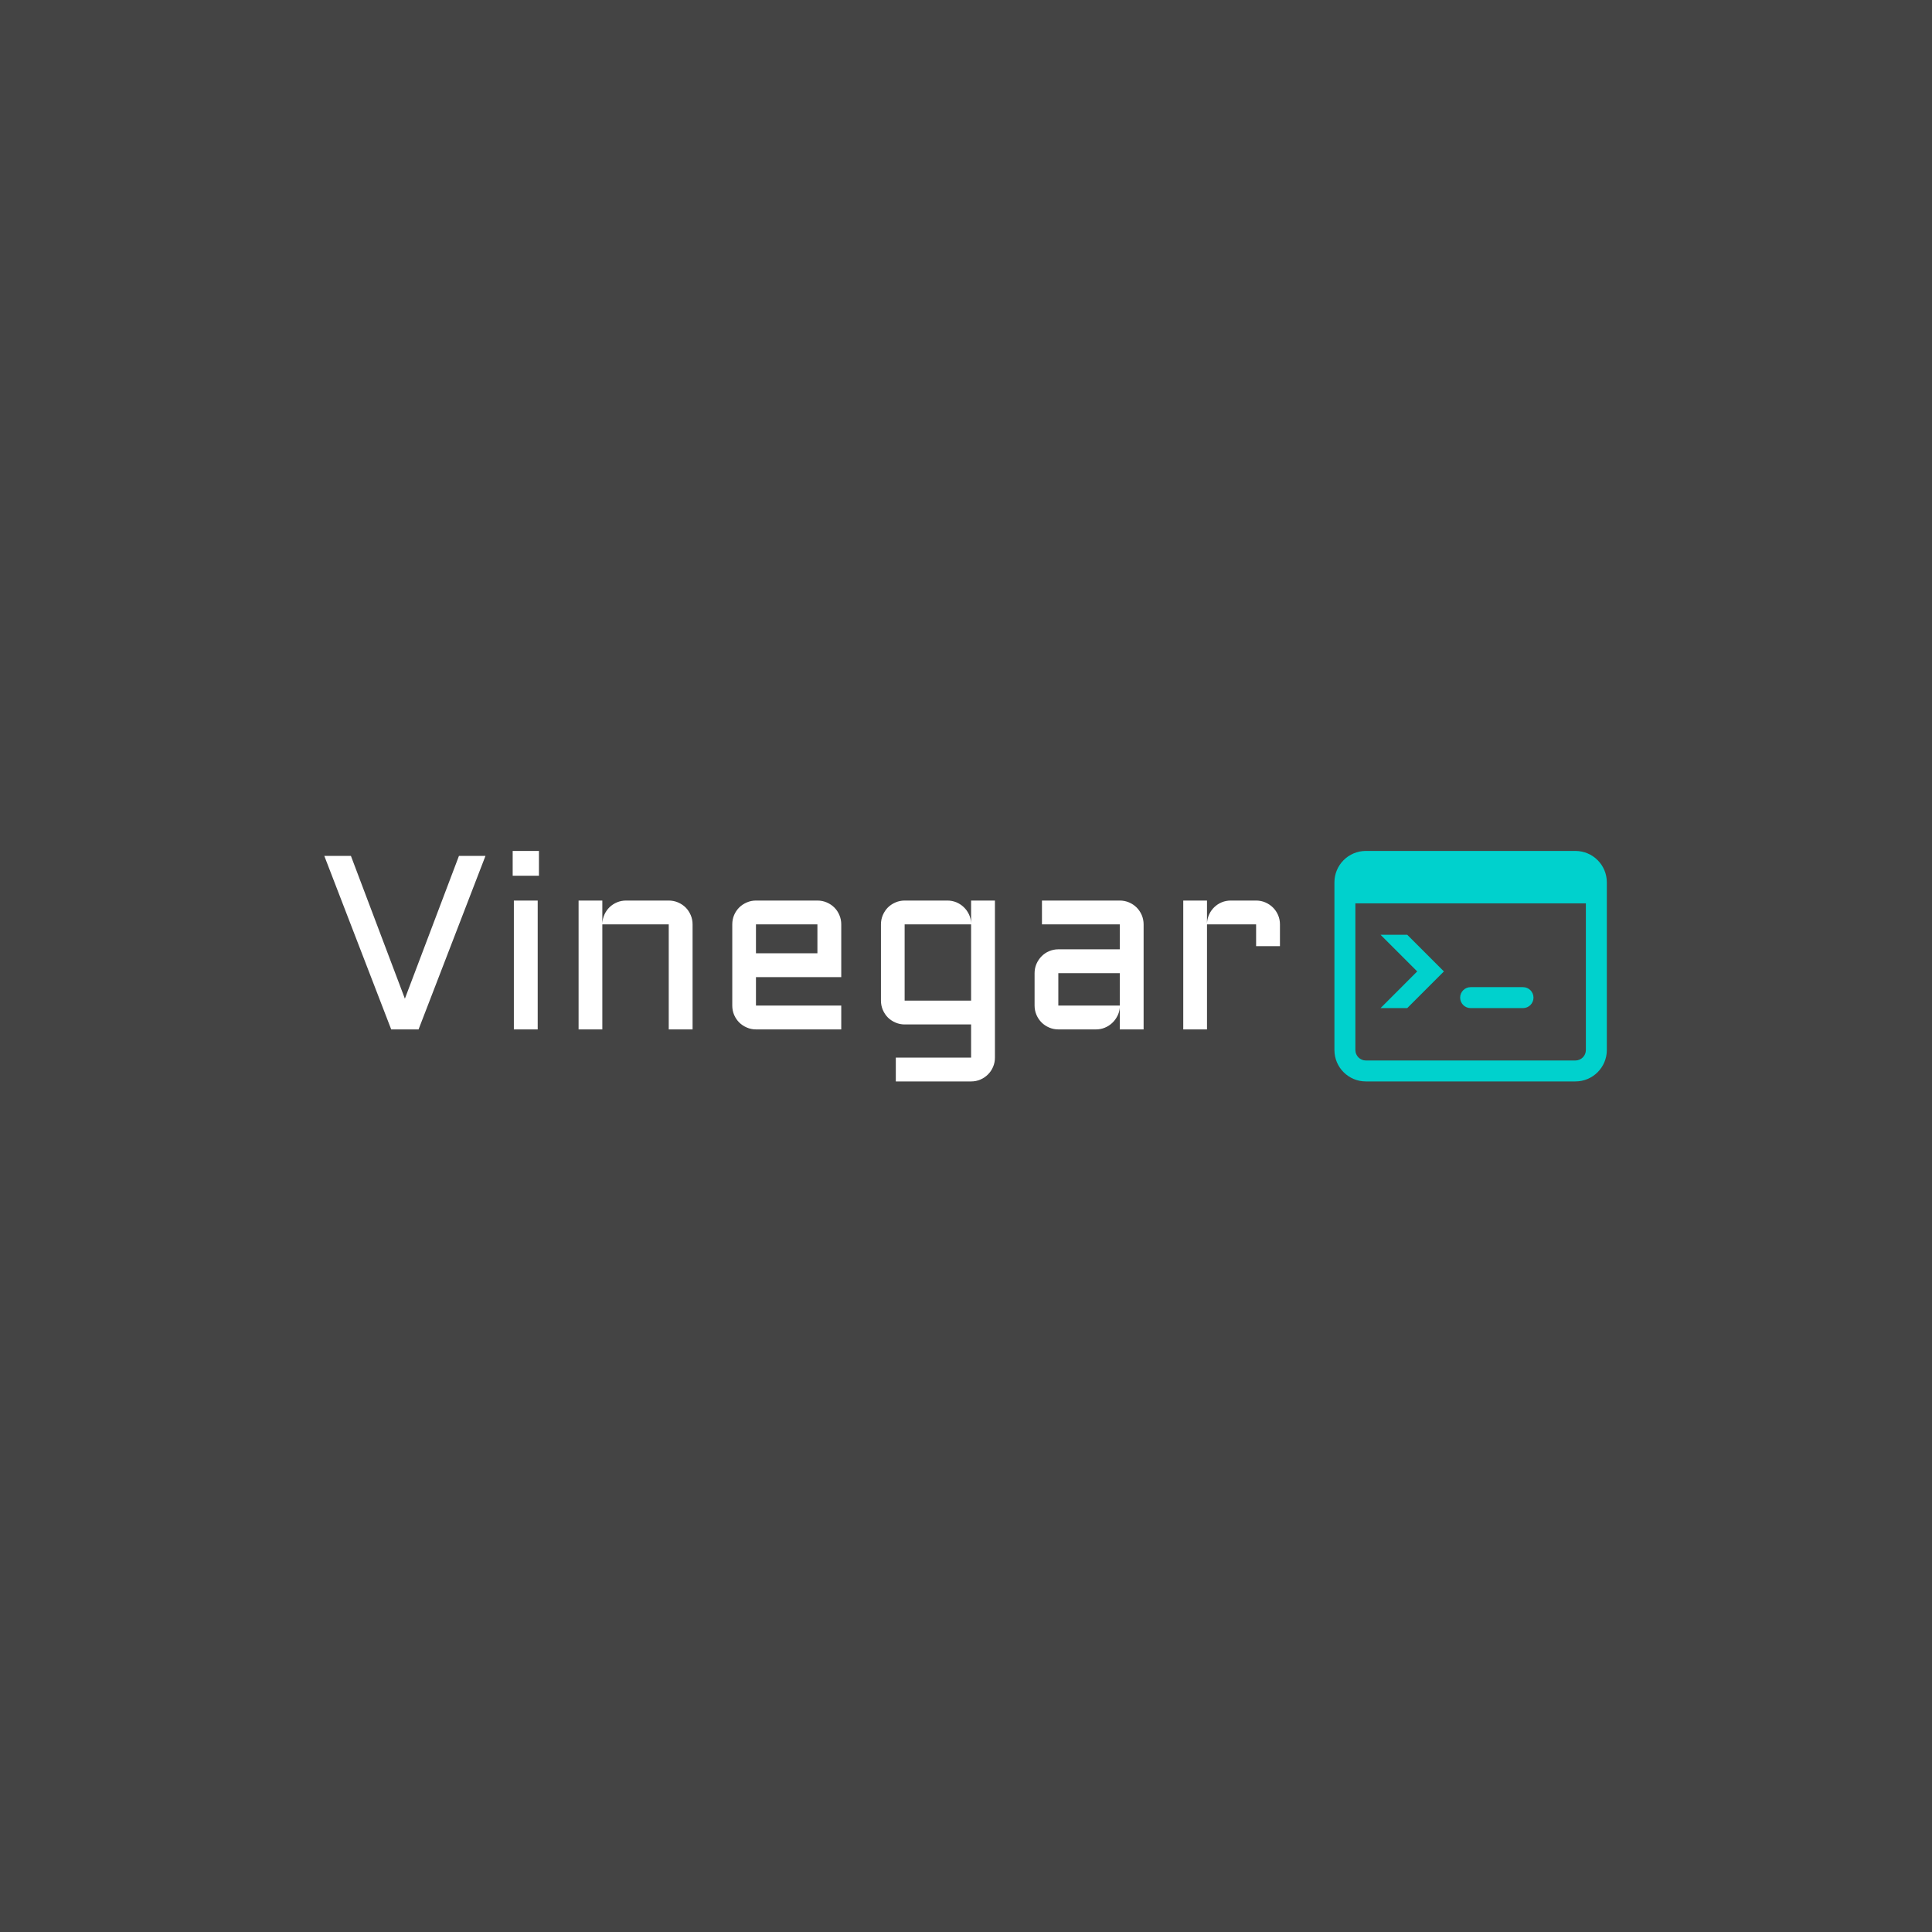 <svg xmlns="http://www.w3.org/2000/svg" version="1.1" xmlns:xlink="http://www.w3.org/1999/xlink" xmlns:svgjs="http://svgjs.dev/svgjs" width="1500" height="1500" viewBox="0 0 1500 1500"><rect width="1500" height="1500" fill="#444444"></rect><g transform="matrix(0.667,0,0,0.667,249.394,660.768)"><svg viewBox="0 0 396 71" data-background-color="#444444" preserveAspectRatio="xMidYMid meet" height="268" width="1500" xmlns="http://www.w3.org/2000/svg" xmlns:xlink="http://www.w3.org/1999/xlink"><g id="tight-bounds" transform="matrix(1,0,0,1,0.24,-0.04)"><svg viewBox="0 0 395.52 71.081" height="71.081" width="395.52"><g><svg viewBox="0 0 395.52 71.081" height="71.081" width="395.52"><g><svg viewBox="0 0 418.726 75.251" height="71.081" width="395.52"><g><svg viewBox="0 0 418.726 75.251" height="75.251" width="418.726"><g id="textblocktransform"><svg viewBox="0 0 418.726 75.251" height="75.251" width="418.726" id="textblock"><g><svg viewBox="0 0 418.726 75.251" height="75.251" width="418.726"><g><svg><g></g><g></g></svg></g><g><svg><g><svg></svg></g><g></g></svg></g><g id="text-0"><svg viewBox="0 0 418.726 75.251" height="75.251" width="418.726"><g transform="matrix(1,0,0,1,0,0)"><svg width="312.026" viewBox="1.49 -36.01 192.83 46.51" height="75.251" data-palette-color="#ffffff"><path d="M20.51 0L14.99 0 1.49-35.01 6.86-35.01 17.75-6.2 28.66-35.01 34.01-35.01 20.51 0ZM39.74-26L44.55-26 44.55 0 39.74 0 39.74-26ZM39.5-31.01L39.5-36.01 44.8-36.01 44.8-31.01 39.5-31.01ZM75.8-21.19L75.8 0 70.99 0 70.99-21.19 57.59-21.19 57.59 0 52.8 0 52.8-26 57.59-26 57.59-21.41Q57.64-22.36 58.03-23.21 58.42-24.05 59.06-24.67 59.71-25.29 60.57-25.65 61.42-26 62.4-26L62.4-26 70.99-26Q71.99-26 72.87-25.62 73.75-25.24 74.4-24.6 75.04-23.95 75.42-23.07 75.8-22.19 75.8-21.19L75.8-21.19ZM105.8-21.19L105.8-10.55 88.59-10.55 88.59-4.81 105.8-4.81 105.8 0 88.59 0Q87.61 0 86.74-0.38 85.86-0.76 85.21-1.4 84.56-2.05 84.18-2.93 83.81-3.81 83.81-4.81L83.81-4.81 83.81-21.19Q83.81-22.19 84.18-23.07 84.56-23.95 85.21-24.6 85.86-25.24 86.74-25.62 87.61-26 88.59-26L88.59-26 100.99-26Q101.99-26 102.87-25.62 103.75-25.24 104.4-24.6 105.05-23.95 105.42-23.07 105.8-22.19 105.8-21.19L105.8-21.19ZM100.99-21.19L88.59-21.19 88.59-15.36 100.99-15.36 100.99-21.19ZM113.81-5.81L113.81-21.19Q113.81-22.19 114.19-23.07 114.57-23.95 115.21-24.6 115.86-25.24 116.74-25.62 117.62-26 118.59-26L118.59-26 127.21-26Q128.16-26 129.02-25.65 129.87-25.29 130.52-24.67 131.17-24.05 131.57-23.21 131.97-22.36 132-21.41L132-21.41 132-26 136.81-26 136.81 5.69Q136.81 6.69 136.43 7.57 136.05 8.45 135.4 9.09 134.76 9.74 133.88 10.12 133 10.5 132 10.5L132 10.5 116.81 10.5 116.81 5.69 132 5.69 132-1 118.59-1Q117.62-1 116.74-1.38 115.86-1.76 115.21-2.4 114.57-3.05 114.19-3.93 113.81-4.81 113.81-5.81L113.81-5.81ZM118.59-5.81L132-5.81 132-21.19 118.59-21.19 118.59-5.81ZM144.81-4.81L144.81-11.35Q144.81-12.35 145.19-13.22 145.57-14.09 146.22-14.75 146.86-15.41 147.74-15.78 148.62-16.16 149.6-16.16L149.6-16.16 162-16.16 162-21.19 146.3-21.19 146.3-26 162-26Q163-26 163.88-25.62 164.76-25.24 165.4-24.6 166.05-23.95 166.43-23.07 166.81-22.19 166.81-21.19L166.81-21.19 166.81 0 162 0 162-4.39Q161.93-3.49 161.51-2.69 161.1-1.88 160.45-1.28 159.8-0.68 158.97-0.34 158.14 0 157.21 0L157.21 0 149.6 0Q148.62 0 147.74-0.38 146.86-0.76 146.22-1.4 145.57-2.05 145.19-2.93 144.81-3.81 144.81-4.81L144.81-4.81ZM149.6-11.35L149.6-4.81 162-4.81 162-11.35 149.6-11.35ZM189.51-21.19L179.6-21.19 179.6 0 174.81 0 174.81-26 179.6-26 179.6-21.41Q179.65-22.36 180.04-23.21 180.43-24.05 181.08-24.67 181.72-25.29 182.58-25.65 183.43-26 184.41-26L184.41-26 189.51-26Q190.51-26 191.38-25.62 192.25-25.24 192.9-24.6 193.56-23.95 193.94-23.07 194.32-22.19 194.32-21.19L194.32-21.19 194.32-16.8 189.51-16.8 189.51-21.19Z" opacity="1" transform="matrix(1,0,0,1,0,0)" fill="#ffffff" class="wordmark-text-0" data-fill-palette-color="primary"></path></svg></g><g><svg xmlns="http://www.w3.org/2000/svg" xmlns:xlink="http://www.w3.org/1999/xlink" version="1.1" x="329.792" y="0" viewBox="13.053 19.189 73.961 62.582" enable-background="new 0 0 100 100" xml:space="preserve" height="75.251" width="88.934" class="icon-cg-0" data-fill-palette-color="accent" id="cg-0"><path d="M78.479 19.189H21.587c-4.712 0-8.534 3.819-8.534 8.534v45.515c0 4.711 3.822 8.533 8.534 8.533h56.893c4.712 0 8.534-3.822 8.534-8.533V27.723C87.014 23.009 83.191 19.189 78.479 19.189zM81.324 73.238c0 1.566-1.277 2.844-2.845 2.844H21.587c-1.567 0-2.845-1.277-2.845-2.844V33.413h62.582V73.238z" fill="#00d1cd" data-fill-palette-color="accent"></path><path d="M50.033 61.859c-1.567 0-2.845-1.278-2.845-2.845l0 0c0-1.567 1.278-2.845 2.845-2.845h14.224c1.566 0 2.845 1.277 2.845 2.845l0 0c0 1.566-1.278 2.845-2.845 2.845H50.033z" fill="#00d1cd" data-fill-palette-color="accent"></path><polygon points="32.821,41.946 25.567,41.946 35.526,51.902 25.57,61.859 32.824,61.859 42.78,51.902 " fill="#00d1cd" data-fill-palette-color="accent"></polygon></svg></g></svg></g></svg></g></svg></g></svg></g></svg></g></svg></g><defs></defs></svg><rect width="395.52" height="71.081" fill="none" stroke="none" visibility="hidden"></rect></g></svg></g></svg>